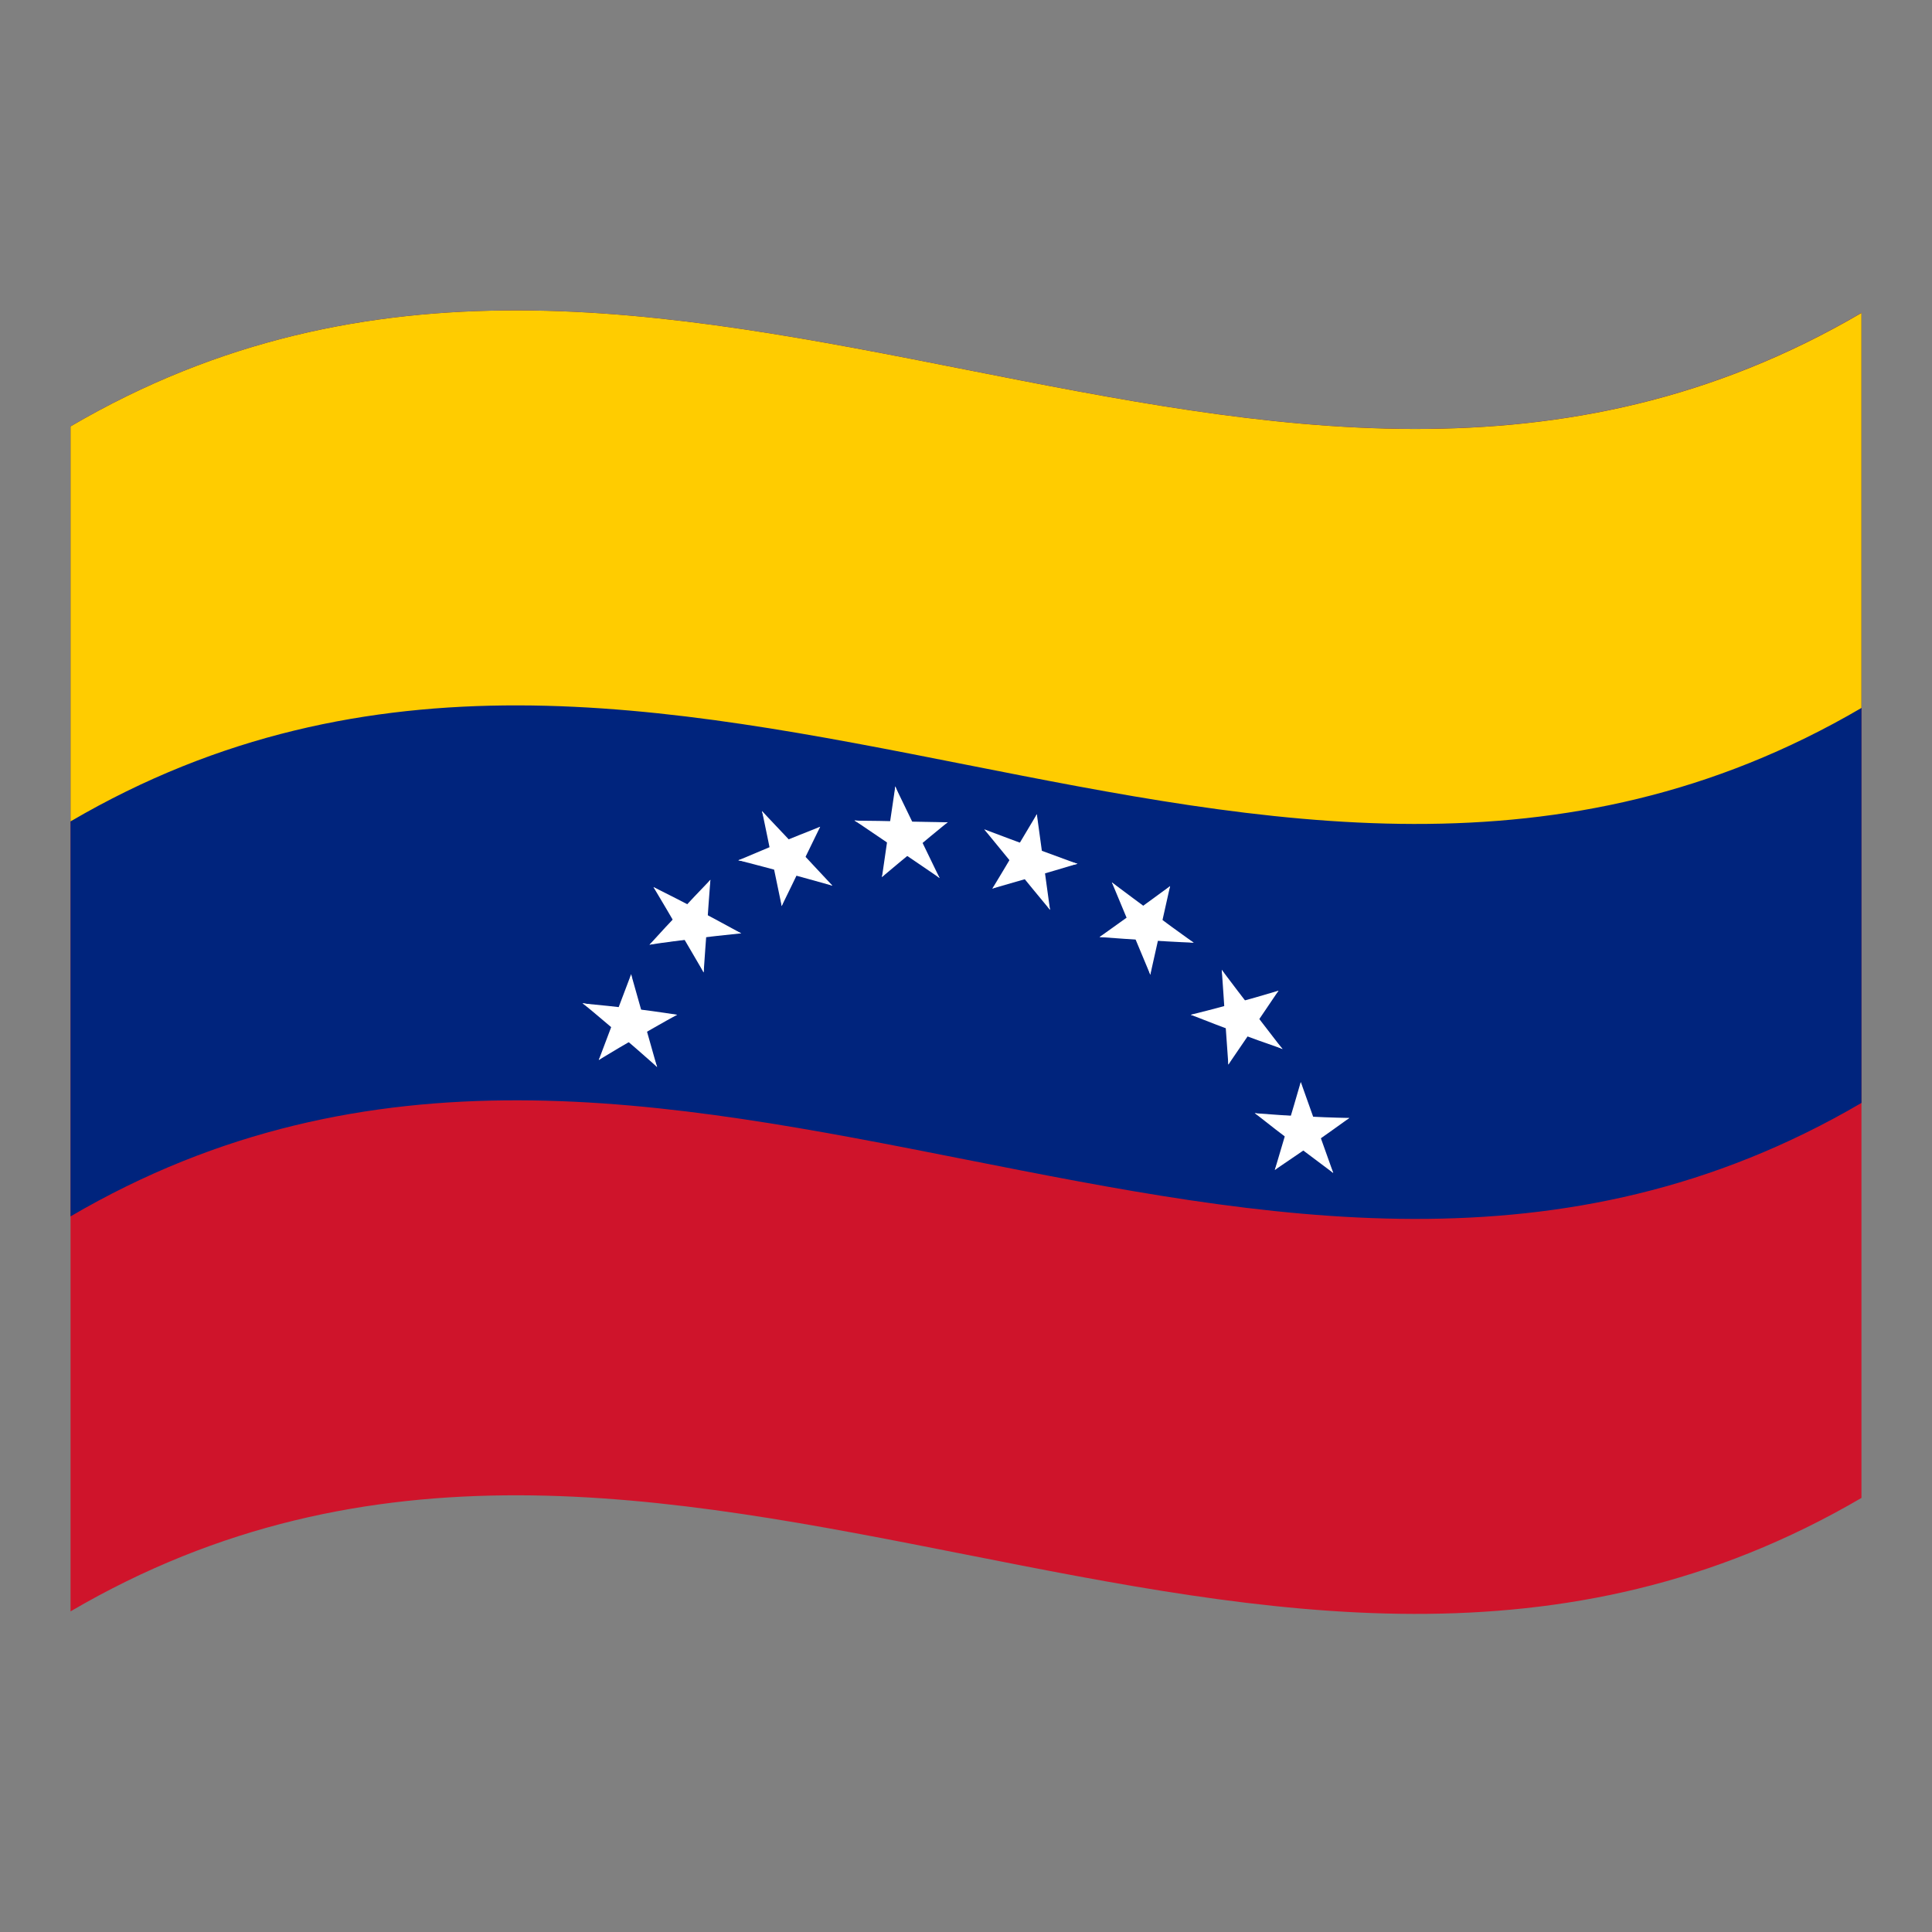 <?xml version="1.0" encoding="utf-8"?>
<!-- Generator: Adobe Illustrator 24.2.0, SVG Export Plug-In . SVG Version: 6.00 Build 0)  -->
<svg version="1.1" id="Layer_1" xmlns="http://www.w3.org/2000/svg" xmlns:xlink="http://www.w3.org/1999/xlink" x="0px" y="0px"
	 viewBox="0 0 1260 1260" style="enable-background:new 0 0 1260 1260;" xml:space="preserve">
<rect x="0" y="0" width="1260" height="1260" fill="#808080" stroke="none"/>
<style type="text/css">
	.st0{fill:#CF142B;}
	.st1{fill:#00247D;}
	.st2{fill:#FFCC00;}
	.st3{fill:#FFFFFF;}
</style>
<g>
	<path class="st0" d="M46,278.1v772.8c389.3-228,778.7,153.9,1168-74V204C824.7,432,435.3,50.2,46,278.1z"/>
	<path class="st1" d="M46,278.1v515.2c389.3-228,778.7,153.9,1168-74V204.1C824.7,432,435.3,50.2,46,278.1z"/>
	<path class="st2" d="M46,278.1v257.6c389.3-227.9,778.7,153.9,1168-74V204.1C824.7,432,435.3,50.2,46,278.1z"/>
	<g>
		<path class="st3" d="M661,556.5c5.8,4.1,11.4,8.3,17.2,12.4c-0.6-12.6-1.3-25.2-2-37.9L661,556.5z"/>
		<path class="st3" d="M661.4,562.8c6.4,0.3,12.9,0.7,19.3,1c-1.5-10.9-3-21.8-4.5-32.8C671.3,541.6,666.4,552.2,661.4,562.8z"/>
	</g>
	<g>
		<path class="st3" d="M667.4,570.1c11.7-2.2,23.6-4.4,35.3-6.7c-10.6-3.9-21.3-7.8-31.9-11.7C669.7,557.8,668.5,563.9,667.4,570.1z
			"/>
		<path class="st3" d="M673.6,571.9c9.7-2.8,19.5-5.7,29.1-8.6c-12.6-3.4-25.1-6.9-37.7-10.4C667.9,559.3,670.7,565.6,673.6,571.9z"
			/>
	</g>
	<path class="st3" d="M664.5,568.5l14-10.7c-12.2-5.6-24.4-11.2-36.6-16.9C649.5,550.1,657,559.4,664.5,568.5z"/>
	<path class="st3" d="M670.5,571.2c1.1-6.1,2.3-12.3,3.4-18.4c-10.6-3.9-21.3-7.9-31.9-11.9C651.4,551.1,661,561.1,670.5,571.2z"/>
	<g>
		<path class="st3" d="M661,559.6c7.9,11.3,15.9,22.6,23.8,33.8c-1.5-10.9-3-21.8-4.5-32.8C673.9,560.3,667.4,559.9,661,559.6z"/>
		<path class="st3" d="M662.2,565.9c7.5,9.2,15,18.4,22.6,27.5c-2.9-12.7-5.7-25.5-8.5-38.2L662.2,565.9z"/>
	</g>
	<g>
		<path class="st3" d="M647.2,579.5c9.7-2.8,19.5-5.6,29.1-8.4l-8.5-19C661,561.2,654.1,570.4,647.2,579.5z"/>
		<path class="st3" d="M647.2,579.5c10.8-4.3,21.6-8.7,32.4-13c-5.8-4.1-11.4-8.3-17.2-12.4C657.4,562.5,652.4,571,647.2,579.5z"/>
	</g>
	<g>
		<path class="st3" d="M752,612c3.7-11.3,7.4-22.8,11.1-34.1c-8,5.9-16.1,11.8-24.1,17.6C743.3,600.9,747.6,606.5,752,612z"/>
		<path class="st3" d="M756.3,608.3c2.3-10.1,4.5-20.3,6.8-30.4c-8.5,7.8-17.2,15.5-25.8,23.2C743.6,603.6,750,606,756.3,608.3z"/>
	</g>
	<g>
		<path class="st3" d="M740.7,609.4c12.7,1.9,25.2,3.7,37.8,5.4c-9.4-6.7-18.7-13.5-28.1-20.5C747.2,599.4,743.9,604.4,740.7,609.4z
			"/>
		<path class="st3" d="M746.3,613.1c10.7,0.6,21.5,1.3,32.2,1.7c-11.4-6.9-22.9-14.1-34.3-21.2C744.9,600.1,745.6,606.6,746.3,613.1
			z"/>
	</g>
	<path class="st3" d="M738.3,607.1c6-1.6,11.8-3.3,17.8-4.9c-10.3-8.8-20.7-17.7-31-26.8C729.5,586,733.9,596.6,738.3,607.1z"/>
	<path class="st3" d="M743.5,611.5c3.2-5,6.5-10.1,9.8-15.1c-9.4-6.9-18.7-13.9-28.1-20.9C731.2,587.5,737.3,599.5,743.5,611.5z"/>
	<g>
		<path class="st3" d="M750.2,635.7c2.3-10.1,4.5-20.3,6.8-30.4c-6.4-2.4-12.7-4.7-19.1-7.1C742,610.7,746.1,623.2,750.2,635.7z"/>
		<path class="st3" d="M750.2,635.7l4.6-36.5c-6,1.7-11.8,3.4-17.8,4.9C741.4,614.6,745.8,625.2,750.2,635.7z"/>
	</g>
	<g>
		<path class="st3" d="M717.1,611.1c10.7,0.8,21.5,1.6,32.2,2.2l-2.1-19.5C737.3,599.6,727.2,605.3,717.1,611.1z"/>
		<path class="st3" d="M717.1,611.1c12.4-0.1,24.7-0.4,37.2-0.8c-4.3-5.5-8.7-11-13-16.5C733.2,599.6,725.2,605.3,717.1,611.1z"/>
	</g>
	<g>
		<path class="st3" d="M811,673.5c7.6-9,15.1-18.2,22.8-27.4c-10,3-20.1,5.9-30.1,8.6L811,673.5z"/>
		<path class="st3" d="M816.6,671.5c5.8-8.4,11.4-16.9,17.2-25.4c-11.2,4.5-22.5,8.9-33.7,13.1C805.6,663.4,811.1,667.5,816.6,671.5
			z"/>
	</g>
	<g>
		<path class="st3" d="M800.7,667.8c11.9,5.7,23.8,11.1,35.7,16.4c-6.9-8.9-13.9-18-20.8-27C810.7,660.8,805.6,664.3,800.7,667.8z"
			/>
		<path class="st3" d="M805,672.8c10.5,3.9,21,7.7,31.5,11.3c-9-9.8-17.8-19.5-26.8-29.5C808.2,660.7,806.5,666.8,805,672.8z"/>
	</g>
	<path class="st3" d="M799,665c6.5,0.4,13,0.7,19.5,1c-7.2-11.1-14.4-22.3-21.7-33.5C797.6,643.4,798.3,654.2,799,665z"/>
	<path class="st3" d="M802.7,670.4c4.9-3.5,9.9-7,14.9-10.6c-7-9-13.9-18.2-20.8-27.3C798.8,645.2,800.8,657.8,802.7,670.4z"/>
	<g>
		<path class="st3" d="M801.1,694.3c5.8-8.4,11.4-16.8,17.2-25.2c-5.5-4.1-11-8.2-16.5-12.3C801.6,669.3,801.4,681.8,801.1,694.3z"
			/>
		<path class="st3" d="M801.1,694.3c5.7-10.4,11.4-20.9,17.2-31.4c-6.5-0.3-13-0.6-19.5-1C799.5,672.7,800.4,683.5,801.1,694.3z"/>
	</g>
	<g>
		<path class="st3" d="M808.1,673.9c1.5-6.1,3.1-12.1,4.7-18.2c-12.1,2.2-24.1,4.2-36.2,6.1C787.1,665.9,797.6,670,808.1,673.9z"/>
		<path class="st3" d="M776.6,661.8c12.5,3.8,24.9,7.5,37.4,10.9c-2.5-6.3-4.8-12.5-7.3-18.8C796.7,656.7,786.6,659.3,776.6,661.8z"
			/>
	</g>
	<g>
		<path class="st3" d="M848.3,747.3c10.6-5.9,21.1-12,31.7-18.2c-10.8-0.2-21.6-0.6-32.4-1.3C847.8,734.4,848.1,740.9,848.3,747.3z"
			/>
		<path class="st3" d="M854.4,747.3c8.5-5.9,17-12,25.5-18.1c-12.6,0.8-25,1.5-37.6,1.8C846.4,736.5,850.4,741.8,854.4,747.3z"/>
	</g>
	<g>
		<path class="st3" d="M840.1,738.9c9.8,8.8,19.6,17.5,29.4,26c-3.7-10.3-7.4-20.7-11.1-31.1C852.3,735.7,846.2,737.3,840.1,738.9z"
			/>
		<path class="st3" d="M842.6,744.8c9,6.8,17.9,13.5,26.9,20.2c-5.4-11.7-10.7-23.4-16-35.2C849.8,734.8,846.2,739.7,842.6,744.8z"
			/>
	</g>
	<path class="st3" d="M839.4,735.9c6.3,2.4,12.5,4.7,18.7,6.9c-3.3-12.4-6.5-24.7-9.8-37.1C845.4,715.8,842.4,725.9,839.4,735.9z"/>
	<path class="st3" d="M841.2,742c6.1-1.6,12.2-3.3,18.3-5c-3.7-10.4-7.4-20.8-11.1-31.2C846,717.8,843.6,729.9,841.2,742z"/>
	<g>
		<path class="st3" d="M831.4,763c8.5-5.7,17-11.6,25.5-17.4c-4-5.4-8-10.8-11.9-16.3C840.4,740.6,835.9,751.8,831.4,763z"/>
		<path class="st3" d="M831.4,763c9.3-7.6,18.4-15.2,27.6-23.1c-6.2-2.2-12.5-4.5-18.7-6.9C837.3,743,834.4,753,831.4,763z"/>
	</g>
	<g>
		<path class="st3" d="M845.3,746.8c3.6-5,7.3-10.1,10.9-15.1c-12.6-1.7-25.2-3.6-37.8-5.7C827.2,733,836.3,740,845.3,746.8z"/>
		<path class="st3" d="M818.3,726c11,7.3,22,14.5,33.1,21.5c-0.2-6.4-0.4-12.9-0.7-19.3C839.9,727.6,829.1,726.8,818.3,726z"/>
	</g>
	<g>
		<path class="st3" d="M405.6,675.8c4-4.7,8-9.5,11.9-14.2c-12.6-2.7-25-5.1-37.6-7.4C388.6,661.3,397,668.6,405.6,675.8z"/>
		<path class="st3" d="M411.7,677.1c0.2-6.4,0.4-12.8,0.7-19.2c-10.8-1.4-21.6-2.5-32.4-3.5C390.5,661.7,401.1,669.3,411.7,677.1z"
			/>
	</g>
	<g>
		<path class="st3" d="M400.5,664.7c6.1,2.6,12.2,5.4,18.3,8.2c-2.4-12.5-4.8-25-7.2-37.5C407.9,645.1,404.2,654.9,400.5,664.7z"/>
		<path class="st3" d="M401.9,670.9c6.3-1.3,12.5-2.5,18.7-3.7c-3-10.6-6-21.2-9-31.8C408.3,647.1,405.2,659,401.9,670.9z"/>
	</g>
	<path class="st3" d="M390.5,691.3c9-5.5,17.9-10.7,26.9-15.9c-3.6-5.7-7.3-11.3-10.9-17C401.1,669.4,395.9,680.3,390.5,691.3z"/>
	<path class="st3" d="M390.5,691.3c9.8-7.2,19.6-14.3,29.4-21.2c-6.1-2.8-12.2-5.6-18.3-8.2C397.9,671.6,394.2,681.5,390.5,691.3z"
		/>
	<g>
		<path class="st3" d="M408.5,676.6c11-5.1,22-10.1,33.1-14.8c-10.8-1.7-21.6-3.2-32.4-4.4C409.1,663.7,408.8,670.1,408.5,676.6z"/>
		<path class="st3" d="M414.7,677c9-5.1,17.9-10.3,26.9-15.2c-12.6-0.8-25.1-1.4-37.8-1.8C407.5,665.6,411.1,671.3,414.7,677z"/>
	</g>
	<g>
		<path class="st3" d="M400.9,667.8c9.2,9.2,18.4,18.7,27.6,28.1c-3-10.6-6-21.2-9-31.8C413.4,665.2,407.2,666.5,400.9,667.8z"/>
		<path class="st3" d="M403.1,673.7c8.5,7.2,17,14.7,25.5,22.2c-4.5-12.2-9.1-24.3-13.6-36.3C411,664.3,407.1,669,403.1,673.7z"/>
	</g>
	<g>
		<path class="st3" d="M443.4,607.8c5.5-2.8,11-5.6,16.5-8.2c-11.2-7.1-22.5-14.2-33.7-21C431.9,588.2,437.7,597.9,443.4,607.8z"/>
		<path class="st3" d="M449,611c2.5-5.7,4.8-11.3,7.3-17c-10-5.4-20.1-10.5-30.1-15.5C433.8,589.3,441.4,600.2,449,611z"/>
	</g>
	<g>
		<path class="st3" d="M457.3,610.1c2-12.1,3.9-24.3,6-36.3c-7,7.2-13.9,14.6-20.8,22C447.3,600.5,452.3,605.2,457.3,610.1z"/>
		<path class="st3" d="M461,605.6c0.7-10.6,1.5-21.2,2.3-31.8c-7.2,9.2-14.4,18.7-21.7,28C448,603,454.5,604.3,461,605.6z"/>
	</g>
	<path class="st3" d="M423.6,616.1c10.5-1.6,21-2.9,31.5-4.2c-1.5-6.4-3.2-12.9-4.7-19.3C441.4,600.2,432.4,608.1,423.6,616.1z"/>
	<path class="st3" d="M423.6,616.1c11.9-2.9,23.8-5.6,35.7-8.1c-4.9-4.8-9.9-9.6-14.9-14.3C437.4,601,430.5,608.5,423.6,616.1z"/>
	<g>
		<path class="st3" d="M446,609.5c12.5-0.4,24.9-0.7,37.4-0.8c-10-5.5-20.1-10.9-30.1-16.2C450.9,598.2,448.5,603.9,446,609.5z"/>
		<path class="st3" d="M451.9,612.2c10.5-1.3,21-2.4,31.5-3.5c-12.1-5.5-24.1-10.7-36.2-15.9C448.8,599.3,450.4,605.8,451.9,612.2z"
			/>
	</g>
	<g>
		<path class="st3" d="M458.9,634.2c0.7-10.6,1.5-21.2,2.3-31.8c-6.5-1.3-13-2.5-19.5-3.8C447.5,610.5,453.1,622.4,458.9,634.2z"/>
		<path class="st3" d="M441.7,604.8c5.8,9.8,11.4,19.5,17.2,29.4c-0.2-12.5-0.4-25.1-0.7-37.6C452.7,599.4,447.2,602.1,441.7,604.8z
			"/>
	</g>
	<g>
		<path class="st3" d="M503.7,561.5c6.4-0.3,12.7-0.6,19.1-0.8c-8.5-10.6-17.2-21.2-25.8-31.7C499.2,539.7,501.5,550.5,503.7,561.5z
			"/>
		<path class="st3" d="M508,566.6c4.3-4.1,8.7-8.2,13-12.2c-8-8.5-16.1-17-24.1-25.5C500.6,541.4,504.3,554,508,566.6z"/>
	</g>
	<g>
		<path class="st3" d="M516.5,568.8c6.1-9.9,12.3-19.8,18.3-29.6c-9.4,3.7-18.7,7.5-28.1,11.3C510,556.6,513.3,562.7,516.5,568.8z"
			/>
		<path class="st3" d="M521.7,566.3c4.4-9,8.8-18.1,13.2-27.1c-10.3,5.4-20.7,10.8-31,16.3C509.9,559,515.8,562.7,521.7,566.3z"/>
	</g>
	<path class="st3" d="M513.7,569.5c0.7-6.3,1.3-12.6,2.1-18.9c-11.4,3.4-22.9,6.8-34.3,10.4C492.2,563.8,503,566.6,513.7,569.5z"/>
	<path class="st3" d="M481.5,561.1c12.7,2.1,25.2,4.3,37.8,6.6c-3.3-6.1-6.5-12.3-9.8-18.4C500.2,553.2,490.8,557.2,481.5,561.1z"/>
	<g>
		<path class="st3" d="M505.7,564.1c12.4,4.4,24.7,8.9,37.2,13.5c-8-8.6-16.1-17.2-24.1-25.8C514.4,555.9,510,560,505.7,564.1z"/>
		<path class="st3" d="M510.6,568.7c10.7,2.9,21.5,5.9,32.2,8.9c-10.1-9.3-20.2-18.6-30.2-27.8L510.6,568.7z"/>
	</g>
	<g>
		<path class="st3" d="M509.8,590.9c4.4-9,8.9-18.2,13.2-27.2c-6-3.7-11.8-7.2-17.8-10.8L509.8,590.9z"/>
		<path class="st3" d="M509.8,590.9c4.1-11.1,8.2-22.4,12.3-33.5c-6.4,0.3-12.7,0.5-19.1,0.8C505.3,569.1,507.5,579.9,509.8,590.9z"
			/>
	</g>
	<g>
		<path class="st3" d="M579.3,543.9c6.4,2.1,12.9,4.3,19.3,6.4c-4.9-12.5-9.9-25-14.7-37.5C582.3,523.3,580.8,533.6,579.3,543.9z"/>
		<path class="st3" d="M581.8,550.1c5.8-1.9,11.4-3.9,17.2-5.8c-5-10.5-10.2-20.9-15.2-31.4C583.1,525.3,582.5,537.7,581.8,550.1z"
			/>
	</g>
	<g>
		<path class="st3" d="M589.5,555.3c9.6-6.4,19.1-12.7,28.5-19c-10.6-0.2-21.3-0.4-31.9-0.6C587.3,542.1,588.4,548.8,589.5,555.3z"
			/>
		<path class="st3" d="M595.5,554.9c7.5-6.3,15-12.5,22.6-18.7c-12.2,0.8-24.4,1.7-36.6,2.6C586.2,544.2,590.9,549.6,595.5,554.9z"
			/>
	</g>
	<path class="st3" d="M586.4,554.8c2.9-5.2,5.7-10.5,8.5-15.8c-12.6-1.4-25.1-2.7-37.7-4C567.1,541.7,576.7,548.2,586.4,554.8z"/>
	<path class="st3" d="M557.3,535.2c11.7,6.6,23.6,13.3,35.3,20.2c-1.1-6.6-2.3-13.1-3.4-19.6C578.6,535.4,568,535.3,557.3,535.2z"/>
	<g>
		<path class="st3" d="M580.4,547c10.8,8.5,21.6,17.1,32.4,25.7l-15.2-31.4C591.8,543.2,586.1,545.1,580.4,547z"/>
		<path class="st3" d="M583.7,552.8c9.7,6.6,19.4,13.2,29.1,19.8l-20.6-35.5L583.7,552.8z"/>
	</g>
	<g>
		<path class="st3" d="M575.2,572c7.5-6.3,15-12.6,22.6-18.8c-4.6-5.4-9.4-10.8-14-16.2C580.9,548.6,578.1,560.3,575.2,572z"/>
		<path class="st3" d="M575.2,572c7.9-8.2,15.9-16.4,23.8-24.6c-6.4-2.1-12.9-4.3-19.3-6.4C578.2,551.3,576.7,561.7,575.2,572z"/>
	</g>
</g>
</svg>
